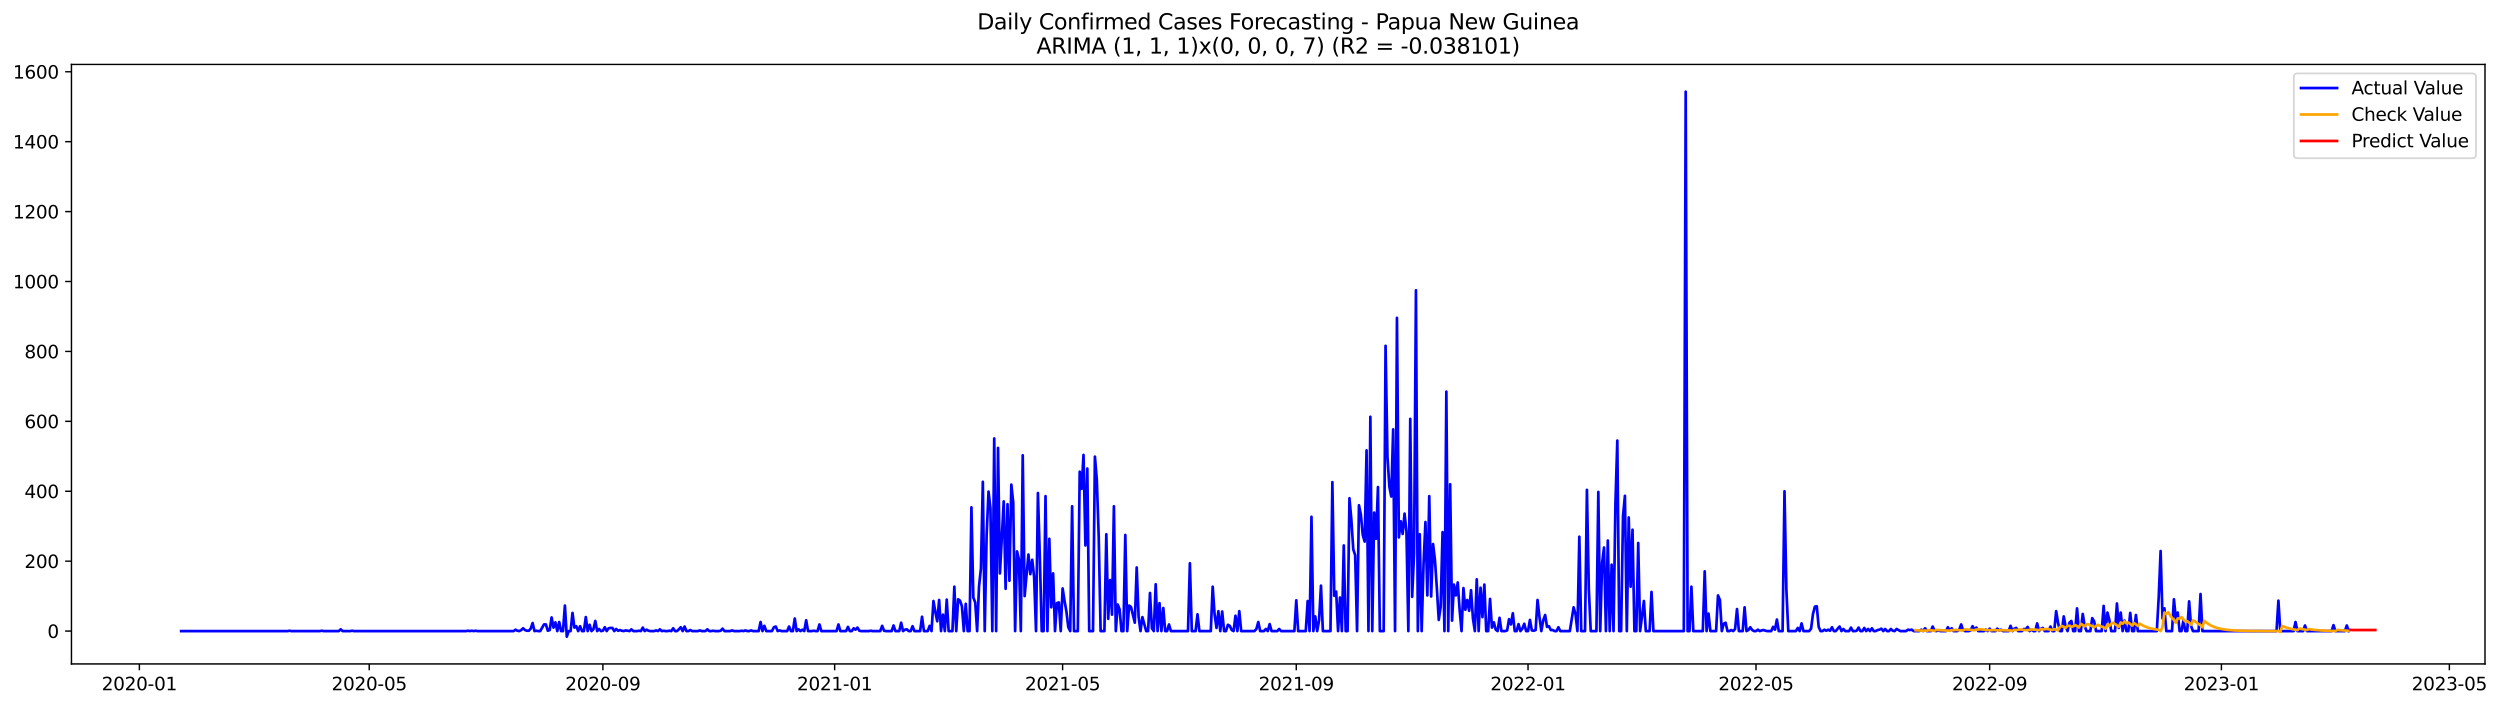 <?xml version="1.0" encoding="utf-8" standalone="no"?>
<!DOCTYPE svg PUBLIC "-//W3C//DTD SVG 1.1//EN"
  "http://www.w3.org/Graphics/SVG/1.1/DTD/svg11.dtd">
<svg xmlns:xlink="http://www.w3.org/1999/xlink" width="1387.178pt" height="392.274pt" viewBox="0 0 1387.178 392.274" xmlns="http://www.w3.org/2000/svg" version="1.1">
 <defs>
  <style type="text/css">*{stroke-linejoin: round; stroke-linecap: butt}</style>
 </defs>
 <g id="figure_1">
  <g id="patch_1">
   <path d="M 0 392.274 
L 1387.178 392.274 
L 1387.178 0 
L 0 0 
z
" style="fill: #ffffff"/>
  </g>
  <g id="axes_1">
   <g id="patch_2">
    <path d="M 39.65 368.396 
L 1378.85 368.396 
L 1378.85 35.755 
L 39.65 35.755 
z
" style="fill: #ffffff"/>
   </g>
   <g id="matplotlib.axis_1">
    <g id="xtick_1">
     <g id="line2d_1">
      <defs>
       <path id="me63177308d" d="M 0 0 
L 0 3.5 
" style="stroke: #000000; stroke-width: 0.8"/>
      </defs>
      <g>
       <use xlink:href="#me63177308d" x="77.333" y="368.396" style="stroke: #000000; stroke-width: 0.8"/>
      </g>
     </g>
     <g id="text_1">
      <!-- 2020-01 -->
      <g transform="translate(56.442 382.994)scale(0.1 -0.1)">
       <defs>
        <path id="DejaVuSans-32" d="M 1228 531 
L 3431 531 
L 3431 0 
L 469 0 
L 469 531 
Q 828 903 1448 1529 
Q 2069 2156 2228 2338 
Q 2531 2678 2651 2914 
Q 2772 3150 2772 3378 
Q 2772 3750 2511 3984 
Q 2250 4219 1831 4219 
Q 1534 4219 1204 4116 
Q 875 4013 500 3803 
L 500 4441 
Q 881 4594 1212 4672 
Q 1544 4750 1819 4750 
Q 2544 4750 2975 4387 
Q 3406 4025 3406 3419 
Q 3406 3131 3298 2873 
Q 3191 2616 2906 2266 
Q 2828 2175 2409 1742 
Q 1991 1309 1228 531 
z
" transform="scale(0.016)"/>
        <path id="DejaVuSans-30" d="M 2034 4250 
Q 1547 4250 1301 3770 
Q 1056 3291 1056 2328 
Q 1056 1369 1301 889 
Q 1547 409 2034 409 
Q 2525 409 2770 889 
Q 3016 1369 3016 2328 
Q 3016 3291 2770 3770 
Q 2525 4250 2034 4250 
z
M 2034 4750 
Q 2819 4750 3233 4129 
Q 3647 3509 3647 2328 
Q 3647 1150 3233 529 
Q 2819 -91 2034 -91 
Q 1250 -91 836 529 
Q 422 1150 422 2328 
Q 422 3509 836 4129 
Q 1250 4750 2034 4750 
z
" transform="scale(0.016)"/>
        <path id="DejaVuSans-2d" d="M 313 2009 
L 1997 2009 
L 1997 1497 
L 313 1497 
L 313 2009 
z
" transform="scale(0.016)"/>
        <path id="DejaVuSans-31" d="M 794 531 
L 1825 531 
L 1825 4091 
L 703 3866 
L 703 4441 
L 1819 4666 
L 2450 4666 
L 2450 531 
L 3481 531 
L 3481 0 
L 794 0 
L 794 531 
z
" transform="scale(0.016)"/>
       </defs>
       <use xlink:href="#DejaVuSans-32"/>
       <use xlink:href="#DejaVuSans-30" x="63.623"/>
       <use xlink:href="#DejaVuSans-32" x="127.246"/>
       <use xlink:href="#DejaVuSans-30" x="190.869"/>
       <use xlink:href="#DejaVuSans-2d" x="254.492"/>
       <use xlink:href="#DejaVuSans-30" x="290.576"/>
       <use xlink:href="#DejaVuSans-31" x="354.199"/>
      </g>
     </g>
    </g>
    <g id="xtick_2">
     <g id="line2d_2">
      <g>
       <use xlink:href="#me63177308d" x="204.876" y="368.396" style="stroke: #000000; stroke-width: 0.8"/>
      </g>
     </g>
     <g id="text_2">
      <!-- 2020-05 -->
      <g transform="translate(183.985 382.994)scale(0.1 -0.1)">
       <defs>
        <path id="DejaVuSans-35" d="M 691 4666 
L 3169 4666 
L 3169 4134 
L 1269 4134 
L 1269 2991 
Q 1406 3038 1543 3061 
Q 1681 3084 1819 3084 
Q 2600 3084 3056 2656 
Q 3513 2228 3513 1497 
Q 3513 744 3044 326 
Q 2575 -91 1722 -91 
Q 1428 -91 1123 -41 
Q 819 9 494 109 
L 494 744 
Q 775 591 1075 516 
Q 1375 441 1709 441 
Q 2250 441 2565 725 
Q 2881 1009 2881 1497 
Q 2881 1984 2565 2268 
Q 2250 2553 1709 2553 
Q 1456 2553 1204 2497 
Q 953 2441 691 2322 
L 691 4666 
z
" transform="scale(0.016)"/>
       </defs>
       <use xlink:href="#DejaVuSans-32"/>
       <use xlink:href="#DejaVuSans-30" x="63.623"/>
       <use xlink:href="#DejaVuSans-32" x="127.246"/>
       <use xlink:href="#DejaVuSans-30" x="190.869"/>
       <use xlink:href="#DejaVuSans-2d" x="254.492"/>
       <use xlink:href="#DejaVuSans-30" x="290.576"/>
       <use xlink:href="#DejaVuSans-35" x="354.199"/>
      </g>
     </g>
    </g>
    <g id="xtick_3">
     <g id="line2d_3">
      <g>
       <use xlink:href="#me63177308d" x="334.527" y="368.396" style="stroke: #000000; stroke-width: 0.8"/>
      </g>
     </g>
     <g id="text_3">
      <!-- 2020-09 -->
      <g transform="translate(313.636 382.994)scale(0.1 -0.1)">
       <defs>
        <path id="DejaVuSans-39" d="M 703 97 
L 703 672 
Q 941 559 1184 500 
Q 1428 441 1663 441 
Q 2288 441 2617 861 
Q 2947 1281 2994 2138 
Q 2813 1869 2534 1725 
Q 2256 1581 1919 1581 
Q 1219 1581 811 2004 
Q 403 2428 403 3163 
Q 403 3881 828 4315 
Q 1253 4750 1959 4750 
Q 2769 4750 3195 4129 
Q 3622 3509 3622 2328 
Q 3622 1225 3098 567 
Q 2575 -91 1691 -91 
Q 1453 -91 1209 -44 
Q 966 3 703 97 
z
M 1959 2075 
Q 2384 2075 2632 2365 
Q 2881 2656 2881 3163 
Q 2881 3666 2632 3958 
Q 2384 4250 1959 4250 
Q 1534 4250 1286 3958 
Q 1038 3666 1038 3163 
Q 1038 2656 1286 2365 
Q 1534 2075 1959 2075 
z
" transform="scale(0.016)"/>
       </defs>
       <use xlink:href="#DejaVuSans-32"/>
       <use xlink:href="#DejaVuSans-30" x="63.623"/>
       <use xlink:href="#DejaVuSans-32" x="127.246"/>
       <use xlink:href="#DejaVuSans-30" x="190.869"/>
       <use xlink:href="#DejaVuSans-2d" x="254.492"/>
       <use xlink:href="#DejaVuSans-30" x="290.576"/>
       <use xlink:href="#DejaVuSans-39" x="354.199"/>
      </g>
     </g>
    </g>
    <g id="xtick_4">
     <g id="line2d_4">
      <g>
       <use xlink:href="#me63177308d" x="463.124" y="368.396" style="stroke: #000000; stroke-width: 0.8"/>
      </g>
     </g>
     <g id="text_4">
      <!-- 2021-01 -->
      <g transform="translate(442.233 382.994)scale(0.1 -0.1)">
       <use xlink:href="#DejaVuSans-32"/>
       <use xlink:href="#DejaVuSans-30" x="63.623"/>
       <use xlink:href="#DejaVuSans-32" x="127.246"/>
       <use xlink:href="#DejaVuSans-31" x="190.869"/>
       <use xlink:href="#DejaVuSans-2d" x="254.492"/>
       <use xlink:href="#DejaVuSans-30" x="290.576"/>
       <use xlink:href="#DejaVuSans-31" x="354.199"/>
      </g>
     </g>
    </g>
    <g id="xtick_5">
     <g id="line2d_5">
      <g>
       <use xlink:href="#me63177308d" x="589.613" y="368.396" style="stroke: #000000; stroke-width: 0.8"/>
      </g>
     </g>
     <g id="text_5">
      <!-- 2021-05 -->
      <g transform="translate(568.721 382.994)scale(0.1 -0.1)">
       <use xlink:href="#DejaVuSans-32"/>
       <use xlink:href="#DejaVuSans-30" x="63.623"/>
       <use xlink:href="#DejaVuSans-32" x="127.246"/>
       <use xlink:href="#DejaVuSans-31" x="190.869"/>
       <use xlink:href="#DejaVuSans-2d" x="254.492"/>
       <use xlink:href="#DejaVuSans-30" x="290.576"/>
       <use xlink:href="#DejaVuSans-35" x="354.199"/>
      </g>
     </g>
    </g>
    <g id="xtick_6">
     <g id="line2d_6">
      <g>
       <use xlink:href="#me63177308d" x="719.264" y="368.396" style="stroke: #000000; stroke-width: 0.8"/>
      </g>
     </g>
     <g id="text_6">
      <!-- 2021-09 -->
      <g transform="translate(698.372 382.994)scale(0.1 -0.1)">
       <use xlink:href="#DejaVuSans-32"/>
       <use xlink:href="#DejaVuSans-30" x="63.623"/>
       <use xlink:href="#DejaVuSans-32" x="127.246"/>
       <use xlink:href="#DejaVuSans-31" x="190.869"/>
       <use xlink:href="#DejaVuSans-2d" x="254.492"/>
       <use xlink:href="#DejaVuSans-30" x="290.576"/>
       <use xlink:href="#DejaVuSans-39" x="354.199"/>
      </g>
     </g>
    </g>
    <g id="xtick_7">
     <g id="line2d_7">
      <g>
       <use xlink:href="#me63177308d" x="847.861" y="368.396" style="stroke: #000000; stroke-width: 0.8"/>
      </g>
     </g>
     <g id="text_7">
      <!-- 2022-01 -->
      <g transform="translate(826.969 382.994)scale(0.1 -0.1)">
       <use xlink:href="#DejaVuSans-32"/>
       <use xlink:href="#DejaVuSans-30" x="63.623"/>
       <use xlink:href="#DejaVuSans-32" x="127.246"/>
       <use xlink:href="#DejaVuSans-32" x="190.869"/>
       <use xlink:href="#DejaVuSans-2d" x="254.492"/>
       <use xlink:href="#DejaVuSans-30" x="290.576"/>
       <use xlink:href="#DejaVuSans-31" x="354.199"/>
      </g>
     </g>
    </g>
    <g id="xtick_8">
     <g id="line2d_8">
      <g>
       <use xlink:href="#me63177308d" x="974.349" y="368.396" style="stroke: #000000; stroke-width: 0.8"/>
      </g>
     </g>
     <g id="text_8">
      <!-- 2022-05 -->
      <g transform="translate(953.458 382.994)scale(0.1 -0.1)">
       <use xlink:href="#DejaVuSans-32"/>
       <use xlink:href="#DejaVuSans-30" x="63.623"/>
       <use xlink:href="#DejaVuSans-32" x="127.246"/>
       <use xlink:href="#DejaVuSans-32" x="190.869"/>
       <use xlink:href="#DejaVuSans-2d" x="254.492"/>
       <use xlink:href="#DejaVuSans-30" x="290.576"/>
       <use xlink:href="#DejaVuSans-35" x="354.199"/>
      </g>
     </g>
    </g>
    <g id="xtick_9">
     <g id="line2d_9">
      <g>
       <use xlink:href="#me63177308d" x="1104" y="368.396" style="stroke: #000000; stroke-width: 0.8"/>
      </g>
     </g>
     <g id="text_9">
      <!-- 2022-09 -->
      <g transform="translate(1083.109 382.994)scale(0.1 -0.1)">
       <use xlink:href="#DejaVuSans-32"/>
       <use xlink:href="#DejaVuSans-30" x="63.623"/>
       <use xlink:href="#DejaVuSans-32" x="127.246"/>
       <use xlink:href="#DejaVuSans-32" x="190.869"/>
       <use xlink:href="#DejaVuSans-2d" x="254.492"/>
       <use xlink:href="#DejaVuSans-30" x="290.576"/>
       <use xlink:href="#DejaVuSans-39" x="354.199"/>
      </g>
     </g>
    </g>
    <g id="xtick_10">
     <g id="line2d_10">
      <g>
       <use xlink:href="#me63177308d" x="1232.597" y="368.396" style="stroke: #000000; stroke-width: 0.8"/>
      </g>
     </g>
     <g id="text_10">
      <!-- 2023-01 -->
      <g transform="translate(1211.706 382.994)scale(0.1 -0.1)">
       <defs>
        <path id="DejaVuSans-33" d="M 2597 2516 
Q 3050 2419 3304 2112 
Q 3559 1806 3559 1356 
Q 3559 666 3084 287 
Q 2609 -91 1734 -91 
Q 1441 -91 1130 -33 
Q 819 25 488 141 
L 488 750 
Q 750 597 1062 519 
Q 1375 441 1716 441 
Q 2309 441 2620 675 
Q 2931 909 2931 1356 
Q 2931 1769 2642 2001 
Q 2353 2234 1838 2234 
L 1294 2234 
L 1294 2753 
L 1863 2753 
Q 2328 2753 2575 2939 
Q 2822 3125 2822 3475 
Q 2822 3834 2567 4026 
Q 2313 4219 1838 4219 
Q 1578 4219 1281 4162 
Q 984 4106 628 3988 
L 628 4550 
Q 988 4650 1302 4700 
Q 1616 4750 1894 4750 
Q 2613 4750 3031 4423 
Q 3450 4097 3450 3541 
Q 3450 3153 3228 2886 
Q 3006 2619 2597 2516 
z
" transform="scale(0.016)"/>
       </defs>
       <use xlink:href="#DejaVuSans-32"/>
       <use xlink:href="#DejaVuSans-30" x="63.623"/>
       <use xlink:href="#DejaVuSans-32" x="127.246"/>
       <use xlink:href="#DejaVuSans-33" x="190.869"/>
       <use xlink:href="#DejaVuSans-2d" x="254.492"/>
       <use xlink:href="#DejaVuSans-30" x="290.576"/>
       <use xlink:href="#DejaVuSans-31" x="354.199"/>
      </g>
     </g>
    </g>
    <g id="xtick_11">
     <g id="line2d_11">
      <g>
       <use xlink:href="#me63177308d" x="1359.086" y="368.396" style="stroke: #000000; stroke-width: 0.8"/>
      </g>
     </g>
     <g id="text_11">
      <!-- 2023-05 -->
      <g transform="translate(1338.195 382.994)scale(0.1 -0.1)">
       <use xlink:href="#DejaVuSans-32"/>
       <use xlink:href="#DejaVuSans-30" x="63.623"/>
       <use xlink:href="#DejaVuSans-32" x="127.246"/>
       <use xlink:href="#DejaVuSans-33" x="190.869"/>
       <use xlink:href="#DejaVuSans-2d" x="254.492"/>
       <use xlink:href="#DejaVuSans-30" x="290.576"/>
       <use xlink:href="#DejaVuSans-35" x="354.199"/>
      </g>
     </g>
    </g>
   </g>
   <g id="matplotlib.axis_2">
    <g id="ytick_1">
     <g id="line2d_12">
      <defs>
       <path id="md308ef1dfd" d="M 0 0 
L -3.5 0 
" style="stroke: #000000; stroke-width: 0.8"/>
      </defs>
      <g>
       <use xlink:href="#md308ef1dfd" x="39.65" y="350.172" style="stroke: #000000; stroke-width: 0.8"/>
      </g>
     </g>
     <g id="text_12">
      <!-- 0 -->
      <g transform="translate(26.288 353.971)scale(0.1 -0.1)">
       <use xlink:href="#DejaVuSans-30"/>
      </g>
     </g>
    </g>
    <g id="ytick_2">
     <g id="line2d_13">
      <g>
       <use xlink:href="#md308ef1dfd" x="39.65" y="311.378" style="stroke: #000000; stroke-width: 0.8"/>
      </g>
     </g>
     <g id="text_13">
      <!-- 200 -->
      <g transform="translate(13.562 315.177)scale(0.1 -0.1)">
       <use xlink:href="#DejaVuSans-32"/>
       <use xlink:href="#DejaVuSans-30" x="63.623"/>
       <use xlink:href="#DejaVuSans-30" x="127.246"/>
      </g>
     </g>
    </g>
    <g id="ytick_3">
     <g id="line2d_14">
      <g>
       <use xlink:href="#md308ef1dfd" x="39.65" y="272.584" style="stroke: #000000; stroke-width: 0.8"/>
      </g>
     </g>
     <g id="text_14">
      <!-- 400 -->
      <g transform="translate(13.562 276.383)scale(0.1 -0.1)">
       <defs>
        <path id="DejaVuSans-34" d="M 2419 4116 
L 825 1625 
L 2419 1625 
L 2419 4116 
z
M 2253 4666 
L 3047 4666 
L 3047 1625 
L 3713 1625 
L 3713 1100 
L 3047 1100 
L 3047 0 
L 2419 0 
L 2419 1100 
L 313 1100 
L 313 1709 
L 2253 4666 
z
" transform="scale(0.016)"/>
       </defs>
       <use xlink:href="#DejaVuSans-34"/>
       <use xlink:href="#DejaVuSans-30" x="63.623"/>
       <use xlink:href="#DejaVuSans-30" x="127.246"/>
      </g>
     </g>
    </g>
    <g id="ytick_4">
     <g id="line2d_15">
      <g>
       <use xlink:href="#md308ef1dfd" x="39.65" y="233.79" style="stroke: #000000; stroke-width: 0.8"/>
      </g>
     </g>
     <g id="text_15">
      <!-- 600 -->
      <g transform="translate(13.562 237.589)scale(0.1 -0.1)">
       <defs>
        <path id="DejaVuSans-36" d="M 2113 2584 
Q 1688 2584 1439 2293 
Q 1191 2003 1191 1497 
Q 1191 994 1439 701 
Q 1688 409 2113 409 
Q 2538 409 2786 701 
Q 3034 994 3034 1497 
Q 3034 2003 2786 2293 
Q 2538 2584 2113 2584 
z
M 3366 4563 
L 3366 3988 
Q 3128 4100 2886 4159 
Q 2644 4219 2406 4219 
Q 1781 4219 1451 3797 
Q 1122 3375 1075 2522 
Q 1259 2794 1537 2939 
Q 1816 3084 2150 3084 
Q 2853 3084 3261 2657 
Q 3669 2231 3669 1497 
Q 3669 778 3244 343 
Q 2819 -91 2113 -91 
Q 1303 -91 875 529 
Q 447 1150 447 2328 
Q 447 3434 972 4092 
Q 1497 4750 2381 4750 
Q 2619 4750 2861 4703 
Q 3103 4656 3366 4563 
z
" transform="scale(0.016)"/>
       </defs>
       <use xlink:href="#DejaVuSans-36"/>
       <use xlink:href="#DejaVuSans-30" x="63.623"/>
       <use xlink:href="#DejaVuSans-30" x="127.246"/>
      </g>
     </g>
    </g>
    <g id="ytick_5">
     <g id="line2d_16">
      <g>
       <use xlink:href="#md308ef1dfd" x="39.65" y="194.996" style="stroke: #000000; stroke-width: 0.8"/>
      </g>
     </g>
     <g id="text_16">
      <!-- 800 -->
      <g transform="translate(13.562 198.795)scale(0.1 -0.1)">
       <defs>
        <path id="DejaVuSans-38" d="M 2034 2216 
Q 1584 2216 1326 1975 
Q 1069 1734 1069 1313 
Q 1069 891 1326 650 
Q 1584 409 2034 409 
Q 2484 409 2743 651 
Q 3003 894 3003 1313 
Q 3003 1734 2745 1975 
Q 2488 2216 2034 2216 
z
M 1403 2484 
Q 997 2584 770 2862 
Q 544 3141 544 3541 
Q 544 4100 942 4425 
Q 1341 4750 2034 4750 
Q 2731 4750 3128 4425 
Q 3525 4100 3525 3541 
Q 3525 3141 3298 2862 
Q 3072 2584 2669 2484 
Q 3125 2378 3379 2068 
Q 3634 1759 3634 1313 
Q 3634 634 3220 271 
Q 2806 -91 2034 -91 
Q 1263 -91 848 271 
Q 434 634 434 1313 
Q 434 1759 690 2068 
Q 947 2378 1403 2484 
z
M 1172 3481 
Q 1172 3119 1398 2916 
Q 1625 2713 2034 2713 
Q 2441 2713 2670 2916 
Q 2900 3119 2900 3481 
Q 2900 3844 2670 4047 
Q 2441 4250 2034 4250 
Q 1625 4250 1398 4047 
Q 1172 3844 1172 3481 
z
" transform="scale(0.016)"/>
       </defs>
       <use xlink:href="#DejaVuSans-38"/>
       <use xlink:href="#DejaVuSans-30" x="63.623"/>
       <use xlink:href="#DejaVuSans-30" x="127.246"/>
      </g>
     </g>
    </g>
    <g id="ytick_6">
     <g id="line2d_17">
      <g>
       <use xlink:href="#md308ef1dfd" x="39.65" y="156.201" style="stroke: #000000; stroke-width: 0.8"/>
      </g>
     </g>
     <g id="text_17">
      <!-- 1000 -->
      <g transform="translate(7.2 160.001)scale(0.1 -0.1)">
       <use xlink:href="#DejaVuSans-31"/>
       <use xlink:href="#DejaVuSans-30" x="63.623"/>
       <use xlink:href="#DejaVuSans-30" x="127.246"/>
       <use xlink:href="#DejaVuSans-30" x="190.869"/>
      </g>
     </g>
    </g>
    <g id="ytick_7">
     <g id="line2d_18">
      <g>
       <use xlink:href="#md308ef1dfd" x="39.65" y="117.407" style="stroke: #000000; stroke-width: 0.8"/>
      </g>
     </g>
     <g id="text_18">
      <!-- 1200 -->
      <g transform="translate(7.2 121.207)scale(0.1 -0.1)">
       <use xlink:href="#DejaVuSans-31"/>
       <use xlink:href="#DejaVuSans-32" x="63.623"/>
       <use xlink:href="#DejaVuSans-30" x="127.246"/>
       <use xlink:href="#DejaVuSans-30" x="190.869"/>
      </g>
     </g>
    </g>
    <g id="ytick_8">
     <g id="line2d_19">
      <g>
       <use xlink:href="#md308ef1dfd" x="39.65" y="78.613" style="stroke: #000000; stroke-width: 0.8"/>
      </g>
     </g>
     <g id="text_19">
      <!-- 1400 -->
      <g transform="translate(7.2 82.412)scale(0.1 -0.1)">
       <use xlink:href="#DejaVuSans-31"/>
       <use xlink:href="#DejaVuSans-34" x="63.623"/>
       <use xlink:href="#DejaVuSans-30" x="127.246"/>
       <use xlink:href="#DejaVuSans-30" x="190.869"/>
      </g>
     </g>
    </g>
    <g id="ytick_9">
     <g id="line2d_20">
      <g>
       <use xlink:href="#md308ef1dfd" x="39.65" y="39.819" style="stroke: #000000; stroke-width: 0.8"/>
      </g>
     </g>
     <g id="text_20">
      <!-- 1600 -->
      <g transform="translate(7.2 43.618)scale(0.1 -0.1)">
       <use xlink:href="#DejaVuSans-31"/>
       <use xlink:href="#DejaVuSans-36" x="63.623"/>
       <use xlink:href="#DejaVuSans-30" x="127.246"/>
       <use xlink:href="#DejaVuSans-30" x="190.869"/>
      </g>
     </g>
    </g>
   </g>
   <g id="line2d_21">
    <path d="M 100.523 350.172 
L 159.551 350.172 
L 160.605 349.978 
L 161.659 350.172 
L 177.47 350.172 
L 178.524 349.978 
L 179.578 350.172 
L 188.011 350.172 
L 189.065 349.202 
L 190.119 350.172 
L 194.335 350.172 
L 195.389 349.978 
L 196.443 350.172 
L 258.634 350.172 
L 259.688 349.978 
L 260.742 350.172 
L 261.796 349.978 
L 262.85 350.172 
L 263.904 349.978 
L 264.958 350.172 
L 284.986 350.172 
L 286.04 349.396 
L 287.094 349.978 
L 288.148 350.172 
L 289.202 349.59 
L 290.256 348.62 
L 291.31 349.59 
L 292.364 349.978 
L 293.418 349.978 
L 294.472 348.814 
L 295.526 345.711 
L 296.58 350.172 
L 297.634 349.978 
L 298.688 350.172 
L 299.743 350.172 
L 301.851 346.487 
L 302.905 346.487 
L 303.959 349.978 
L 305.013 349.59 
L 306.067 342.607 
L 307.121 348.232 
L 308.175 345.323 
L 309.229 350.172 
L 310.283 345.129 
L 311.337 350.172 
L 312.391 350.172 
L 313.446 336.012 
L 314.5 353.276 
L 315.554 350.172 
L 316.608 350.172 
L 317.662 340.086 
L 318.716 348.232 
L 319.77 347.456 
L 320.824 350.172 
L 321.878 347.456 
L 322.932 350.172 
L 323.986 350.172 
L 325.04 342.413 
L 326.094 350.172 
L 327.148 346.681 
L 328.203 350.172 
L 329.257 349.202 
L 330.311 344.547 
L 331.365 350.172 
L 332.419 349.008 
L 333.473 350.172 
L 334.527 349.978 
L 335.581 348.038 
L 336.635 350.172 
L 337.689 348.62 
L 338.743 348.426 
L 339.797 348.426 
L 340.851 350.172 
L 341.905 349.008 
L 342.96 349.978 
L 344.014 349.59 
L 345.068 349.978 
L 346.122 350.172 
L 347.176 349.784 
L 349.284 350.172 
L 350.338 349.202 
L 351.392 350.172 
L 353.5 350.172 
L 354.554 349.978 
L 355.608 350.172 
L 356.663 348.232 
L 357.717 350.172 
L 358.771 349.396 
L 359.825 349.978 
L 360.879 350.172 
L 362.987 350.172 
L 364.041 349.784 
L 365.095 350.172 
L 366.149 349.202 
L 367.203 350.172 
L 368.257 349.978 
L 369.311 350.172 
L 370.365 350.172 
L 371.42 349.978 
L 372.474 350.172 
L 373.528 348.62 
L 374.582 350.172 
L 375.636 350.172 
L 376.69 349.202 
L 377.744 348.038 
L 378.798 350.172 
L 379.852 347.65 
L 380.906 350.172 
L 381.96 350.172 
L 383.014 349.59 
L 384.068 350.172 
L 387.231 350.172 
L 388.285 349.784 
L 389.339 350.172 
L 391.447 350.172 
L 392.501 349.202 
L 393.555 350.172 
L 394.609 350.172 
L 395.663 349.978 
L 396.717 350.172 
L 398.825 350.172 
L 399.88 349.978 
L 400.934 348.814 
L 401.988 350.172 
L 405.15 350.172 
L 406.204 349.784 
L 407.258 350.172 
L 410.42 350.172 
L 411.474 349.978 
L 412.528 350.172 
L 413.582 349.784 
L 414.637 350.172 
L 415.691 350.172 
L 416.745 349.784 
L 417.799 350.172 
L 420.961 350.172 
L 422.015 345.129 
L 423.069 350.172 
L 424.123 347.262 
L 425.177 350.172 
L 428.339 350.172 
L 429.394 348.038 
L 430.448 347.65 
L 431.502 350.172 
L 432.556 349.784 
L 433.61 350.172 
L 436.772 350.172 
L 437.826 347.65 
L 438.88 350.172 
L 439.934 350.172 
L 440.988 343.189 
L 442.042 350.172 
L 443.097 349.202 
L 444.151 350.172 
L 445.205 349.396 
L 446.259 350.172 
L 447.313 344.159 
L 448.367 350.172 
L 450.475 350.172 
L 451.529 349.978 
L 452.583 350.172 
L 453.637 350.172 
L 454.691 346.487 
L 455.745 350.172 
L 464.178 350.172 
L 465.232 346.487 
L 466.286 350.172 
L 469.448 350.172 
L 470.502 347.844 
L 471.556 350.172 
L 472.611 350.172 
L 473.665 348.62 
L 474.719 349.396 
L 475.773 348.232 
L 476.827 349.978 
L 477.881 350.172 
L 482.097 350.172 
L 483.151 349.978 
L 484.205 350.172 
L 488.422 350.172 
L 489.476 347.262 
L 490.53 349.978 
L 491.584 350.172 
L 494.746 350.172 
L 495.8 347.068 
L 496.854 350.172 
L 498.962 350.172 
L 500.016 345.517 
L 501.071 350.172 
L 502.125 349.396 
L 503.179 349.202 
L 504.233 350.172 
L 505.287 350.172 
L 506.341 347.456 
L 507.395 350.172 
L 510.557 350.172 
L 511.611 342.219 
L 512.665 350.172 
L 514.773 350.172 
L 515.828 347.262 
L 516.882 350.172 
L 517.936 333.491 
L 518.99 339.504 
L 520.044 344.741 
L 521.098 332.909 
L 522.152 350.172 
L 523.206 341.055 
L 524.26 350.172 
L 525.314 332.715 
L 526.368 350.172 
L 528.476 350.172 
L 529.531 325.538 
L 530.585 350.172 
L 531.639 332.521 
L 532.693 333.297 
L 533.747 336.4 
L 534.801 350.172 
L 535.855 335.042 
L 536.909 350.172 
L 537.963 350.172 
L 539.017 281.506 
L 540.071 331.551 
L 541.125 334.266 
L 542.179 350.172 
L 543.233 325.344 
L 544.288 315.451 
L 545.342 267.347 
L 546.396 350.172 
L 547.45 297.024 
L 548.504 272.778 
L 549.558 282.088 
L 550.612 350.172 
L 551.666 243.294 
L 552.72 350.172 
L 553.774 248.531 
L 554.828 318.167 
L 556.936 278.209 
L 557.99 326.702 
L 559.045 279.761 
L 560.099 322.24 
L 561.153 268.898 
L 562.207 278.791 
L 563.261 350.172 
L 564.315 305.947 
L 565.369 310.408 
L 566.423 350.172 
L 567.477 252.605 
L 568.531 330.775 
L 570.639 307.692 
L 571.693 318.555 
L 572.748 310.602 
L 573.802 320.107 
L 574.856 350.172 
L 575.91 273.554 
L 576.964 308.662 
L 578.018 350.172 
L 579.072 350.172 
L 580.126 275.299 
L 581.18 350.172 
L 582.234 298.964 
L 583.288 336.982 
L 584.342 318.167 
L 585.396 350.172 
L 586.45 334.654 
L 587.505 334.266 
L 588.559 350.172 
L 589.613 326.508 
L 590.667 333.297 
L 591.721 339.31 
L 592.775 348.038 
L 593.829 350.172 
L 594.883 280.925 
L 595.937 350.172 
L 598.045 350.172 
L 599.099 261.721 
L 600.153 271.226 
L 601.207 252.411 
L 602.262 302.649 
L 603.316 259.976 
L 604.37 350.172 
L 606.478 350.172 
L 607.532 253.381 
L 608.586 266.183 
L 609.64 297.606 
L 610.694 350.172 
L 612.802 350.172 
L 613.856 296.442 
L 614.91 343.383 
L 615.965 321.852 
L 617.019 341.055 
L 618.073 280.925 
L 619.127 350.172 
L 620.181 335.43 
L 621.235 338.146 
L 622.289 350.172 
L 623.343 350.172 
L 624.397 296.83 
L 625.451 350.172 
L 626.505 336.012 
L 627.559 336.788 
L 629.667 345.517 
L 630.722 314.869 
L 631.776 342.219 
L 632.83 350.172 
L 633.884 342.413 
L 635.992 350.172 
L 637.046 350.172 
L 638.1 329.029 
L 639.154 348.62 
L 640.208 350.172 
L 641.262 324.18 
L 642.316 350.172 
L 643.37 334.654 
L 644.424 350.172 
L 645.479 337.37 
L 646.533 350.172 
L 647.587 350.172 
L 648.641 346.487 
L 649.695 350.172 
L 659.182 350.172 
L 660.236 312.542 
L 661.29 350.172 
L 663.398 350.172 
L 664.452 340.861 
L 665.506 350.172 
L 671.83 350.172 
L 672.884 325.538 
L 673.939 340.861 
L 674.993 348.426 
L 676.047 339.116 
L 677.101 350.172 
L 678.155 339.31 
L 679.209 350.172 
L 680.263 350.172 
L 681.317 346.681 
L 682.371 347.262 
L 683.425 349.59 
L 684.479 350.172 
L 685.533 341.637 
L 686.587 350.172 
L 687.641 339.116 
L 688.696 350.172 
L 696.074 350.172 
L 697.128 349.008 
L 698.182 345.129 
L 699.236 350.172 
L 701.344 350.172 
L 702.399 349.008 
L 703.453 350.172 
L 704.507 346.293 
L 705.561 350.172 
L 708.723 350.172 
L 709.777 349.008 
L 710.831 350.172 
L 718.21 350.172 
L 719.264 333.103 
L 720.318 350.172 
L 724.534 350.172 
L 725.588 333.491 
L 726.642 350.172 
L 727.696 286.744 
L 728.75 350.172 
L 729.804 342.025 
L 730.859 350.172 
L 731.913 344.159 
L 732.967 324.956 
L 734.021 350.172 
L 738.237 350.172 
L 739.291 267.541 
L 740.345 330.581 
L 741.399 328.253 
L 742.453 350.172 
L 743.507 331.551 
L 744.561 350.172 
L 745.616 302.649 
L 746.67 350.172 
L 747.724 350.172 
L 748.778 276.463 
L 749.832 288.489 
L 750.886 304.783 
L 751.94 308.08 
L 752.994 350.172 
L 754.048 280.343 
L 755.102 285.58 
L 756.156 296.83 
L 757.21 300.516 
L 758.264 249.889 
L 759.318 350.172 
L 760.373 231.268 
L 761.427 350.172 
L 762.481 284.416 
L 763.535 298.964 
L 764.589 270.256 
L 765.643 350.172 
L 767.751 350.172 
L 768.805 191.892 
L 769.859 253.381 
L 770.913 270.062 
L 771.967 275.493 
L 773.021 238.251 
L 774.076 350.172 
L 775.13 176.374 
L 776.184 298.188 
L 777.238 289.265 
L 778.292 296.248 
L 779.346 284.998 
L 780.4 294.89 
L 781.454 350.172 
L 782.508 232.432 
L 783.562 331.163 
L 784.616 307.111 
L 785.67 161.051 
L 786.724 350.172 
L 787.778 296.442 
L 788.833 350.172 
L 789.887 312.93 
L 790.941 289.653 
L 791.995 330.387 
L 793.049 275.299 
L 794.103 330.969 
L 795.157 301.873 
L 796.211 310.796 
L 797.265 326.314 
L 798.319 343.965 
L 799.373 336.788 
L 800.427 295.278 
L 801.481 350.172 
L 802.535 217.302 
L 803.59 350.172 
L 804.644 268.704 
L 805.698 344.353 
L 806.752 324.374 
L 807.806 330.387 
L 808.86 323.21 
L 809.914 338.534 
L 810.968 350.172 
L 812.022 326.314 
L 813.076 338.34 
L 814.13 332.909 
L 815.184 338.922 
L 816.238 327.477 
L 817.293 343.189 
L 818.347 350.172 
L 819.401 321.464 
L 820.455 350.172 
L 821.509 326.12 
L 822.563 342.413 
L 823.617 324.374 
L 824.671 350.172 
L 825.725 350.172 
L 826.779 332.327 
L 827.833 348.232 
L 828.887 345.323 
L 829.941 349.396 
L 830.995 350.172 
L 832.05 342.801 
L 833.104 350.172 
L 835.212 350.172 
L 836.266 349.784 
L 837.32 343.577 
L 838.374 346.487 
L 839.428 340.279 
L 840.482 350.172 
L 841.536 350.172 
L 842.59 346.293 
L 843.644 350.172 
L 844.698 348.814 
L 845.752 346.099 
L 846.807 350.172 
L 847.861 350.172 
L 848.915 343.965 
L 849.969 349.784 
L 851.023 349.978 
L 852.077 349.59 
L 853.131 332.909 
L 854.185 342.219 
L 855.239 350.172 
L 856.293 344.159 
L 857.347 341.249 
L 858.401 347.844 
L 859.455 347.456 
L 860.51 349.59 
L 861.564 349.59 
L 862.618 350.172 
L 863.672 350.172 
L 864.726 348.038 
L 865.78 350.172 
L 871.05 350.172 
L 873.158 336.982 
L 874.212 340.861 
L 875.267 350.172 
L 876.321 297.8 
L 877.375 350.172 
L 879.483 350.172 
L 880.537 271.808 
L 881.591 326.896 
L 882.645 350.172 
L 885.807 350.172 
L 886.861 272.972 
L 887.915 350.172 
L 888.969 312.348 
L 890.024 303.813 
L 891.078 350.172 
L 892.132 299.934 
L 893.186 350.172 
L 894.24 313.318 
L 895.294 350.172 
L 896.348 279.567 
L 897.402 244.458 
L 898.456 350.172 
L 899.51 350.172 
L 900.564 286.356 
L 901.618 275.105 
L 902.672 350.172 
L 903.727 287.132 
L 904.781 325.538 
L 905.835 293.921 
L 906.889 350.172 
L 907.943 350.172 
L 908.997 301.291 
L 910.051 350.172 
L 912.159 333.491 
L 913.213 350.172 
L 915.321 350.172 
L 916.375 328.447 
L 917.429 350.172 
L 934.295 350.172 
L 935.349 50.876 
L 936.403 350.172 
L 937.457 350.172 
L 938.511 325.538 
L 939.565 350.172 
L 944.835 350.172 
L 945.889 317.003 
L 946.944 350.172 
L 947.998 340.473 
L 949.052 350.172 
L 952.214 350.172 
L 953.268 330.387 
L 954.322 332.909 
L 955.376 350.172 
L 956.43 346.099 
L 957.484 345.517 
L 958.538 350.172 
L 959.592 350.172 
L 960.646 349.59 
L 961.701 350.172 
L 962.755 349.008 
L 963.809 337.952 
L 964.863 350.172 
L 966.971 350.172 
L 968.025 336.982 
L 969.079 350.172 
L 970.133 349.59 
L 971.187 348.038 
L 972.241 349.59 
L 973.295 350.172 
L 974.349 350.172 
L 975.403 349.396 
L 976.458 350.172 
L 977.512 349.784 
L 978.566 349.59 
L 979.62 349.978 
L 980.674 350.172 
L 982.782 350.172 
L 983.836 347.844 
L 984.89 349.396 
L 985.944 343.771 
L 986.998 350.172 
L 989.106 350.172 
L 990.161 272.584 
L 991.215 327.283 
L 992.269 350.172 
L 996.485 350.172 
L 997.539 348.426 
L 998.593 350.172 
L 999.647 345.905 
L 1000.701 350.172 
L 1003.863 350.172 
L 1004.918 348.814 
L 1005.972 340.667 
L 1007.026 336.594 
L 1008.08 336.4 
L 1009.134 347.844 
L 1010.188 350.172 
L 1011.242 350.172 
L 1012.296 349.396 
L 1013.35 349.978 
L 1014.404 349.396 
L 1015.458 349.978 
L 1016.512 348.038 
L 1017.566 350.172 
L 1018.62 350.172 
L 1019.675 348.814 
L 1020.729 347.65 
L 1021.783 350.172 
L 1022.837 349.008 
L 1023.891 350.172 
L 1025.999 350.172 
L 1027.053 348.232 
L 1028.107 350.172 
L 1029.161 350.172 
L 1030.215 349.978 
L 1031.269 348.232 
L 1032.323 350.172 
L 1033.378 350.172 
L 1034.432 348.426 
L 1035.486 350.172 
L 1036.54 349.008 
L 1037.594 350.172 
L 1038.648 348.62 
L 1039.702 350.172 
L 1040.756 350.172 
L 1041.81 349.59 
L 1042.864 349.396 
L 1043.918 348.814 
L 1044.972 350.172 
L 1046.026 349.008 
L 1047.08 350.172 
L 1048.135 350.172 
L 1049.189 349.008 
L 1050.243 349.978 
L 1051.297 350.172 
L 1052.351 349.008 
L 1054.459 350.172 
L 1057.621 350.172 
L 1058.675 349.396 
L 1059.729 349.59 
L 1060.783 349.396 
L 1061.837 350.172 
L 1065 350.172 
L 1066.054 349.396 
L 1067.108 350.172 
L 1068.162 348.62 
L 1069.216 350.172 
L 1071.324 350.172 
L 1072.378 347.65 
L 1073.432 349.978 
L 1074.486 350.172 
L 1075.54 349.784 
L 1076.595 350.172 
L 1079.757 350.172 
L 1080.811 348.038 
L 1081.865 349.978 
L 1082.919 348.62 
L 1083.973 350.172 
L 1086.081 350.172 
L 1087.135 349.396 
L 1088.189 346.487 
L 1089.243 349.59 
L 1090.297 350.172 
L 1092.406 350.172 
L 1093.46 349.784 
L 1094.514 347.456 
L 1095.568 349.396 
L 1096.622 348.232 
L 1097.676 350.172 
L 1100.838 350.172 
L 1101.892 349.396 
L 1102.946 350.172 
L 1104 348.814 
L 1105.054 350.172 
L 1107.163 350.172 
L 1108.217 348.814 
L 1109.271 349.784 
L 1110.325 349.396 
L 1111.379 350.172 
L 1114.541 350.172 
L 1115.595 347.262 
L 1116.649 350.172 
L 1117.703 348.814 
L 1118.757 348.426 
L 1119.812 350.172 
L 1121.92 350.172 
L 1122.974 349.008 
L 1124.028 349.202 
L 1125.082 347.844 
L 1126.136 350.172 
L 1127.19 349.202 
L 1128.244 350.172 
L 1129.298 350.172 
L 1130.352 345.905 
L 1131.406 350.172 
L 1132.46 348.814 
L 1133.514 348.426 
L 1134.569 350.172 
L 1136.677 350.172 
L 1137.731 347.65 
L 1138.785 350.172 
L 1139.839 350.172 
L 1140.893 339.116 
L 1141.947 345.517 
L 1143.001 350.172 
L 1144.055 350.172 
L 1145.109 342.025 
L 1146.163 347.65 
L 1147.217 350.172 
L 1148.271 345.517 
L 1149.326 344.547 
L 1150.38 350.172 
L 1151.434 350.172 
L 1152.488 337.564 
L 1153.542 350.172 
L 1154.596 350.172 
L 1155.65 340.667 
L 1156.704 347.262 
L 1157.758 350.172 
L 1159.866 350.172 
L 1160.92 342.995 
L 1161.974 344.741 
L 1163.029 350.172 
L 1166.191 350.172 
L 1167.245 336.206 
L 1168.299 350.172 
L 1169.353 339.892 
L 1170.407 343.965 
L 1171.461 350.172 
L 1173.569 350.172 
L 1174.623 334.848 
L 1175.677 348.426 
L 1176.731 339.892 
L 1177.786 350.172 
L 1178.84 344.353 
L 1179.894 350.172 
L 1180.948 350.172 
L 1182.002 340.086 
L 1183.056 350.172 
L 1184.11 350.172 
L 1185.164 341.249 
L 1186.218 350.172 
L 1196.759 350.172 
L 1197.813 331.163 
L 1198.867 305.753 
L 1199.921 343.189 
L 1200.975 337.564 
L 1202.029 350.172 
L 1205.191 350.172 
L 1206.246 332.521 
L 1207.3 343.189 
L 1208.354 339.892 
L 1209.408 350.172 
L 1210.462 350.172 
L 1211.516 344.353 
L 1212.57 350.172 
L 1213.624 350.172 
L 1214.678 333.684 
L 1215.732 347.262 
L 1216.786 350.172 
L 1219.948 350.172 
L 1221.003 329.611 
L 1222.057 350.172 
L 1263.165 350.172 
L 1264.22 333.297 
L 1265.274 350.172 
L 1272.652 350.172 
L 1273.706 345.129 
L 1274.76 350.172 
L 1277.922 350.172 
L 1278.977 347.068 
L 1280.031 350.172 
L 1293.734 350.172 
L 1294.788 346.874 
L 1295.842 350.172 
L 1301.112 350.172 
L 1302.166 347.068 
L 1303.22 350.172 
L 1303.22 350.172 
" clip-path="url(#p843d7ecbe7)" style="fill: none; stroke: #0000ff; stroke-width: 1.5; stroke-linecap: square"/>
   </g>
   <g id="line2d_22">
    <path d="M 1062.892 349.702 
L 1067.108 349.964 
L 1068.162 349.849 
L 1069.216 349.947 
L 1070.27 349.686 
L 1073.432 349.961 
L 1074.486 349.516 
L 1081.865 350.001 
L 1082.919 349.625 
L 1083.973 349.722 
L 1085.027 349.497 
L 1088.189 349.799 
L 1089.243 349.819 
L 1090.297 349.186 
L 1092.406 349.387 
L 1095.568 349.726 
L 1096.622 349.3 
L 1097.676 349.35 
L 1098.73 349.111 
L 1101.892 349.549 
L 1102.946 349.673 
L 1104 349.605 
L 1105.054 349.737 
L 1106.109 349.547 
L 1109.271 349.845 
L 1110.325 349.649 
L 1115.595 349.844 
L 1116.649 349.983 
L 1117.703 349.455 
L 1118.757 349.611 
L 1120.866 349.268 
L 1124.028 349.676 
L 1126.136 349.543 
L 1127.19 349.198 
L 1128.244 349.385 
L 1129.298 349.327 
L 1131.406 349.705 
L 1132.46 348.961 
L 1133.514 349.198 
L 1134.569 349.147 
L 1135.623 348.979 
L 1138.785 349.545 
L 1139.839 349.163 
L 1140.893 349.327 
L 1141.947 349.791 
L 1143.001 347.867 
L 1144.055 347.347 
L 1145.109 347.806 
L 1146.163 348.431 
L 1147.217 347.224 
L 1148.271 347.219 
L 1149.326 347.836 
L 1150.38 347.488 
L 1151.434 346.844 
L 1152.488 347.385 
L 1153.542 348.21 
L 1154.596 346.108 
L 1155.65 346.768 
L 1156.704 347.602 
L 1157.758 346.28 
L 1158.812 346.354 
L 1161.974 348.141 
L 1163.029 347.253 
L 1164.083 346.685 
L 1166.191 347.726 
L 1167.245 348.124 
L 1168.299 348.869 
L 1169.353 346.399 
L 1170.407 347.315 
L 1171.461 345.988 
L 1172.515 345.476 
L 1175.677 347.866 
L 1176.731 345.35 
L 1177.786 346.102 
L 1178.84 344.789 
L 1179.894 345.836 
L 1180.948 345.423 
L 1182.002 346.195 
L 1183.056 347.139 
L 1184.11 345.695 
L 1185.164 346.422 
L 1186.218 347.295 
L 1187.272 346.049 
L 1189.38 347.28 
L 1191.488 348.144 
L 1193.597 348.75 
L 1196.759 349.337 
L 1197.813 349.472 
L 1198.867 350.147 
L 1199.921 347.811 
L 1200.975 339.871 
L 1202.029 340.576 
L 1203.083 339.714 
L 1204.137 341.414 
L 1205.191 342.838 
L 1206.246 344.03 
L 1207.3 345.549 
L 1208.354 343.117 
L 1209.408 343.226 
L 1210.462 342.38 
L 1212.57 344.879 
L 1213.624 344.622 
L 1214.678 345.524 
L 1215.732 346.766 
L 1216.786 344.239 
L 1217.84 344.645 
L 1218.894 345.543 
L 1221.003 346.925 
L 1222.057 348.06 
L 1223.111 344.455 
L 1224.165 345.384 
L 1226.273 346.814 
L 1228.381 347.817 
L 1230.489 348.52 
L 1232.597 349.013 
L 1235.76 349.491 
L 1239.976 349.837 
L 1246.3 350.056 
L 1257.895 350.156 
L 1264.22 350.166 
L 1265.274 350.665 
L 1266.328 347.344 
L 1268.436 348.189 
L 1270.544 348.781 
L 1274.76 349.637 
L 1275.814 348.755 
L 1280.031 349.567 
L 1281.085 349.069 
L 1284.247 349.524 
L 1288.463 349.853 
L 1295.842 350.177 
L 1296.896 349.543 
L 1301.112 349.863 
L 1303.22 350.047 
L 1303.22 350.047 
" clip-path="url(#p843d7ecbe7)" style="fill: none; stroke: #ffa500; stroke-width: 1.5; stroke-linecap: square"/>
   </g>
   <g id="line2d_23">
    <path d="M 1304.274 349.471 
L 1305.328 349.606 
L 1306.382 349.58 
L 1307.437 349.585 
L 1308.491 349.584 
L 1309.545 349.584 
L 1310.599 349.584 
L 1311.653 349.584 
L 1312.707 349.584 
L 1313.761 349.584 
L 1314.815 349.584 
L 1315.869 349.584 
L 1316.923 349.584 
L 1317.977 349.584 
" clip-path="url(#p843d7ecbe7)" style="fill: none; stroke: #ff0000; stroke-width: 1.5; stroke-linecap: square"/>
   </g>
   <g id="patch_3">
    <path d="M 39.65 368.396 
L 39.65 35.755 
" style="fill: none; stroke: #000000; stroke-width: 0.8; stroke-linejoin: miter; stroke-linecap: square"/>
   </g>
   <g id="patch_4">
    <path d="M 1378.85 368.396 
L 1378.85 35.755 
" style="fill: none; stroke: #000000; stroke-width: 0.8; stroke-linejoin: miter; stroke-linecap: square"/>
   </g>
   <g id="patch_5">
    <path d="M 39.65 368.396 
L 1378.85 368.396 
" style="fill: none; stroke: #000000; stroke-width: 0.8; stroke-linejoin: miter; stroke-linecap: square"/>
   </g>
   <g id="patch_6">
    <path d="M 39.65 35.755 
L 1378.85 35.755 
" style="fill: none; stroke: #000000; stroke-width: 0.8; stroke-linejoin: miter; stroke-linecap: square"/>
   </g>
   <g id="text_21">
    <!-- Daily Confirmed Cases Forecasting - Papua New Guinea -->
    <g transform="translate(542.246 16.318)scale(0.12 -0.12)">
     <defs>
      <path id="DejaVuSans-44" d="M 1259 4147 
L 1259 519 
L 2022 519 
Q 2988 519 3436 956 
Q 3884 1394 3884 2338 
Q 3884 3275 3436 3711 
Q 2988 4147 2022 4147 
L 1259 4147 
z
M 628 4666 
L 1925 4666 
Q 3281 4666 3915 4102 
Q 4550 3538 4550 2338 
Q 4550 1131 3912 565 
Q 3275 0 1925 0 
L 628 0 
L 628 4666 
z
" transform="scale(0.016)"/>
      <path id="DejaVuSans-61" d="M 2194 1759 
Q 1497 1759 1228 1600 
Q 959 1441 959 1056 
Q 959 750 1161 570 
Q 1363 391 1709 391 
Q 2188 391 2477 730 
Q 2766 1069 2766 1631 
L 2766 1759 
L 2194 1759 
z
M 3341 1997 
L 3341 0 
L 2766 0 
L 2766 531 
Q 2569 213 2275 61 
Q 1981 -91 1556 -91 
Q 1019 -91 701 211 
Q 384 513 384 1019 
Q 384 1609 779 1909 
Q 1175 2209 1959 2209 
L 2766 2209 
L 2766 2266 
Q 2766 2663 2505 2880 
Q 2244 3097 1772 3097 
Q 1472 3097 1187 3025 
Q 903 2953 641 2809 
L 641 3341 
Q 956 3463 1253 3523 
Q 1550 3584 1831 3584 
Q 2591 3584 2966 3190 
Q 3341 2797 3341 1997 
z
" transform="scale(0.016)"/>
      <path id="DejaVuSans-69" d="M 603 3500 
L 1178 3500 
L 1178 0 
L 603 0 
L 603 3500 
z
M 603 4863 
L 1178 4863 
L 1178 4134 
L 603 4134 
L 603 4863 
z
" transform="scale(0.016)"/>
      <path id="DejaVuSans-6c" d="M 603 4863 
L 1178 4863 
L 1178 0 
L 603 0 
L 603 4863 
z
" transform="scale(0.016)"/>
      <path id="DejaVuSans-79" d="M 2059 -325 
Q 1816 -950 1584 -1140 
Q 1353 -1331 966 -1331 
L 506 -1331 
L 506 -850 
L 844 -850 
Q 1081 -850 1212 -737 
Q 1344 -625 1503 -206 
L 1606 56 
L 191 3500 
L 800 3500 
L 1894 763 
L 2988 3500 
L 3597 3500 
L 2059 -325 
z
" transform="scale(0.016)"/>
      <path id="DejaVuSans-20" transform="scale(0.016)"/>
      <path id="DejaVuSans-43" d="M 4122 4306 
L 4122 3641 
Q 3803 3938 3442 4084 
Q 3081 4231 2675 4231 
Q 1875 4231 1450 3742 
Q 1025 3253 1025 2328 
Q 1025 1406 1450 917 
Q 1875 428 2675 428 
Q 3081 428 3442 575 
Q 3803 722 4122 1019 
L 4122 359 
Q 3791 134 3420 21 
Q 3050 -91 2638 -91 
Q 1578 -91 968 557 
Q 359 1206 359 2328 
Q 359 3453 968 4101 
Q 1578 4750 2638 4750 
Q 3056 4750 3426 4639 
Q 3797 4528 4122 4306 
z
" transform="scale(0.016)"/>
      <path id="DejaVuSans-6f" d="M 1959 3097 
Q 1497 3097 1228 2736 
Q 959 2375 959 1747 
Q 959 1119 1226 758 
Q 1494 397 1959 397 
Q 2419 397 2687 759 
Q 2956 1122 2956 1747 
Q 2956 2369 2687 2733 
Q 2419 3097 1959 3097 
z
M 1959 3584 
Q 2709 3584 3137 3096 
Q 3566 2609 3566 1747 
Q 3566 888 3137 398 
Q 2709 -91 1959 -91 
Q 1206 -91 779 398 
Q 353 888 353 1747 
Q 353 2609 779 3096 
Q 1206 3584 1959 3584 
z
" transform="scale(0.016)"/>
      <path id="DejaVuSans-6e" d="M 3513 2113 
L 3513 0 
L 2938 0 
L 2938 2094 
Q 2938 2591 2744 2837 
Q 2550 3084 2163 3084 
Q 1697 3084 1428 2787 
Q 1159 2491 1159 1978 
L 1159 0 
L 581 0 
L 581 3500 
L 1159 3500 
L 1159 2956 
Q 1366 3272 1645 3428 
Q 1925 3584 2291 3584 
Q 2894 3584 3203 3211 
Q 3513 2838 3513 2113 
z
" transform="scale(0.016)"/>
      <path id="DejaVuSans-66" d="M 2375 4863 
L 2375 4384 
L 1825 4384 
Q 1516 4384 1395 4259 
Q 1275 4134 1275 3809 
L 1275 3500 
L 2222 3500 
L 2222 3053 
L 1275 3053 
L 1275 0 
L 697 0 
L 697 3053 
L 147 3053 
L 147 3500 
L 697 3500 
L 697 3744 
Q 697 4328 969 4595 
Q 1241 4863 1831 4863 
L 2375 4863 
z
" transform="scale(0.016)"/>
      <path id="DejaVuSans-72" d="M 2631 2963 
Q 2534 3019 2420 3045 
Q 2306 3072 2169 3072 
Q 1681 3072 1420 2755 
Q 1159 2438 1159 1844 
L 1159 0 
L 581 0 
L 581 3500 
L 1159 3500 
L 1159 2956 
Q 1341 3275 1631 3429 
Q 1922 3584 2338 3584 
Q 2397 3584 2469 3576 
Q 2541 3569 2628 3553 
L 2631 2963 
z
" transform="scale(0.016)"/>
      <path id="DejaVuSans-6d" d="M 3328 2828 
Q 3544 3216 3844 3400 
Q 4144 3584 4550 3584 
Q 5097 3584 5394 3201 
Q 5691 2819 5691 2113 
L 5691 0 
L 5113 0 
L 5113 2094 
Q 5113 2597 4934 2840 
Q 4756 3084 4391 3084 
Q 3944 3084 3684 2787 
Q 3425 2491 3425 1978 
L 3425 0 
L 2847 0 
L 2847 2094 
Q 2847 2600 2669 2842 
Q 2491 3084 2119 3084 
Q 1678 3084 1418 2786 
Q 1159 2488 1159 1978 
L 1159 0 
L 581 0 
L 581 3500 
L 1159 3500 
L 1159 2956 
Q 1356 3278 1631 3431 
Q 1906 3584 2284 3584 
Q 2666 3584 2933 3390 
Q 3200 3197 3328 2828 
z
" transform="scale(0.016)"/>
      <path id="DejaVuSans-65" d="M 3597 1894 
L 3597 1613 
L 953 1613 
Q 991 1019 1311 708 
Q 1631 397 2203 397 
Q 2534 397 2845 478 
Q 3156 559 3463 722 
L 3463 178 
Q 3153 47 2828 -22 
Q 2503 -91 2169 -91 
Q 1331 -91 842 396 
Q 353 884 353 1716 
Q 353 2575 817 3079 
Q 1281 3584 2069 3584 
Q 2775 3584 3186 3129 
Q 3597 2675 3597 1894 
z
M 3022 2063 
Q 3016 2534 2758 2815 
Q 2500 3097 2075 3097 
Q 1594 3097 1305 2825 
Q 1016 2553 972 2059 
L 3022 2063 
z
" transform="scale(0.016)"/>
      <path id="DejaVuSans-64" d="M 2906 2969 
L 2906 4863 
L 3481 4863 
L 3481 0 
L 2906 0 
L 2906 525 
Q 2725 213 2448 61 
Q 2172 -91 1784 -91 
Q 1150 -91 751 415 
Q 353 922 353 1747 
Q 353 2572 751 3078 
Q 1150 3584 1784 3584 
Q 2172 3584 2448 3432 
Q 2725 3281 2906 2969 
z
M 947 1747 
Q 947 1113 1208 752 
Q 1469 391 1925 391 
Q 2381 391 2643 752 
Q 2906 1113 2906 1747 
Q 2906 2381 2643 2742 
Q 2381 3103 1925 3103 
Q 1469 3103 1208 2742 
Q 947 2381 947 1747 
z
" transform="scale(0.016)"/>
      <path id="DejaVuSans-73" d="M 2834 3397 
L 2834 2853 
Q 2591 2978 2328 3040 
Q 2066 3103 1784 3103 
Q 1356 3103 1142 2972 
Q 928 2841 928 2578 
Q 928 2378 1081 2264 
Q 1234 2150 1697 2047 
L 1894 2003 
Q 2506 1872 2764 1633 
Q 3022 1394 3022 966 
Q 3022 478 2636 193 
Q 2250 -91 1575 -91 
Q 1294 -91 989 -36 
Q 684 19 347 128 
L 347 722 
Q 666 556 975 473 
Q 1284 391 1588 391 
Q 1994 391 2212 530 
Q 2431 669 2431 922 
Q 2431 1156 2273 1281 
Q 2116 1406 1581 1522 
L 1381 1569 
Q 847 1681 609 1914 
Q 372 2147 372 2553 
Q 372 3047 722 3315 
Q 1072 3584 1716 3584 
Q 2034 3584 2315 3537 
Q 2597 3491 2834 3397 
z
" transform="scale(0.016)"/>
      <path id="DejaVuSans-46" d="M 628 4666 
L 3309 4666 
L 3309 4134 
L 1259 4134 
L 1259 2759 
L 3109 2759 
L 3109 2228 
L 1259 2228 
L 1259 0 
L 628 0 
L 628 4666 
z
" transform="scale(0.016)"/>
      <path id="DejaVuSans-63" d="M 3122 3366 
L 3122 2828 
Q 2878 2963 2633 3030 
Q 2388 3097 2138 3097 
Q 1578 3097 1268 2742 
Q 959 2388 959 1747 
Q 959 1106 1268 751 
Q 1578 397 2138 397 
Q 2388 397 2633 464 
Q 2878 531 3122 666 
L 3122 134 
Q 2881 22 2623 -34 
Q 2366 -91 2075 -91 
Q 1284 -91 818 406 
Q 353 903 353 1747 
Q 353 2603 823 3093 
Q 1294 3584 2113 3584 
Q 2378 3584 2631 3529 
Q 2884 3475 3122 3366 
z
" transform="scale(0.016)"/>
      <path id="DejaVuSans-74" d="M 1172 4494 
L 1172 3500 
L 2356 3500 
L 2356 3053 
L 1172 3053 
L 1172 1153 
Q 1172 725 1289 603 
Q 1406 481 1766 481 
L 2356 481 
L 2356 0 
L 1766 0 
Q 1100 0 847 248 
Q 594 497 594 1153 
L 594 3053 
L 172 3053 
L 172 3500 
L 594 3500 
L 594 4494 
L 1172 4494 
z
" transform="scale(0.016)"/>
      <path id="DejaVuSans-67" d="M 2906 1791 
Q 2906 2416 2648 2759 
Q 2391 3103 1925 3103 
Q 1463 3103 1205 2759 
Q 947 2416 947 1791 
Q 947 1169 1205 825 
Q 1463 481 1925 481 
Q 2391 481 2648 825 
Q 2906 1169 2906 1791 
z
M 3481 434 
Q 3481 -459 3084 -895 
Q 2688 -1331 1869 -1331 
Q 1566 -1331 1297 -1286 
Q 1028 -1241 775 -1147 
L 775 -588 
Q 1028 -725 1275 -790 
Q 1522 -856 1778 -856 
Q 2344 -856 2625 -561 
Q 2906 -266 2906 331 
L 2906 616 
Q 2728 306 2450 153 
Q 2172 0 1784 0 
Q 1141 0 747 490 
Q 353 981 353 1791 
Q 353 2603 747 3093 
Q 1141 3584 1784 3584 
Q 2172 3584 2450 3431 
Q 2728 3278 2906 2969 
L 2906 3500 
L 3481 3500 
L 3481 434 
z
" transform="scale(0.016)"/>
      <path id="DejaVuSans-50" d="M 1259 4147 
L 1259 2394 
L 2053 2394 
Q 2494 2394 2734 2622 
Q 2975 2850 2975 3272 
Q 2975 3691 2734 3919 
Q 2494 4147 2053 4147 
L 1259 4147 
z
M 628 4666 
L 2053 4666 
Q 2838 4666 3239 4311 
Q 3641 3956 3641 3272 
Q 3641 2581 3239 2228 
Q 2838 1875 2053 1875 
L 1259 1875 
L 1259 0 
L 628 0 
L 628 4666 
z
" transform="scale(0.016)"/>
      <path id="DejaVuSans-70" d="M 1159 525 
L 1159 -1331 
L 581 -1331 
L 581 3500 
L 1159 3500 
L 1159 2969 
Q 1341 3281 1617 3432 
Q 1894 3584 2278 3584 
Q 2916 3584 3314 3078 
Q 3713 2572 3713 1747 
Q 3713 922 3314 415 
Q 2916 -91 2278 -91 
Q 1894 -91 1617 61 
Q 1341 213 1159 525 
z
M 3116 1747 
Q 3116 2381 2855 2742 
Q 2594 3103 2138 3103 
Q 1681 3103 1420 2742 
Q 1159 2381 1159 1747 
Q 1159 1113 1420 752 
Q 1681 391 2138 391 
Q 2594 391 2855 752 
Q 3116 1113 3116 1747 
z
" transform="scale(0.016)"/>
      <path id="DejaVuSans-75" d="M 544 1381 
L 544 3500 
L 1119 3500 
L 1119 1403 
Q 1119 906 1312 657 
Q 1506 409 1894 409 
Q 2359 409 2629 706 
Q 2900 1003 2900 1516 
L 2900 3500 
L 3475 3500 
L 3475 0 
L 2900 0 
L 2900 538 
Q 2691 219 2414 64 
Q 2138 -91 1772 -91 
Q 1169 -91 856 284 
Q 544 659 544 1381 
z
M 1991 3584 
L 1991 3584 
z
" transform="scale(0.016)"/>
      <path id="DejaVuSans-4e" d="M 628 4666 
L 1478 4666 
L 3547 763 
L 3547 4666 
L 4159 4666 
L 4159 0 
L 3309 0 
L 1241 3903 
L 1241 0 
L 628 0 
L 628 4666 
z
" transform="scale(0.016)"/>
      <path id="DejaVuSans-77" d="M 269 3500 
L 844 3500 
L 1563 769 
L 2278 3500 
L 2956 3500 
L 3675 769 
L 4391 3500 
L 4966 3500 
L 4050 0 
L 3372 0 
L 2619 2869 
L 1863 0 
L 1184 0 
L 269 3500 
z
" transform="scale(0.016)"/>
      <path id="DejaVuSans-47" d="M 3809 666 
L 3809 1919 
L 2778 1919 
L 2778 2438 
L 4434 2438 
L 4434 434 
Q 4069 175 3628 42 
Q 3188 -91 2688 -91 
Q 1594 -91 976 548 
Q 359 1188 359 2328 
Q 359 3472 976 4111 
Q 1594 4750 2688 4750 
Q 3144 4750 3555 4637 
Q 3966 4525 4313 4306 
L 4313 3634 
Q 3963 3931 3569 4081 
Q 3175 4231 2741 4231 
Q 1884 4231 1454 3753 
Q 1025 3275 1025 2328 
Q 1025 1384 1454 906 
Q 1884 428 2741 428 
Q 3075 428 3337 486 
Q 3600 544 3809 666 
z
" transform="scale(0.016)"/>
     </defs>
     <use xlink:href="#DejaVuSans-44"/>
     <use xlink:href="#DejaVuSans-61" x="77.002"/>
     <use xlink:href="#DejaVuSans-69" x="138.281"/>
     <use xlink:href="#DejaVuSans-6c" x="166.064"/>
     <use xlink:href="#DejaVuSans-79" x="193.848"/>
     <use xlink:href="#DejaVuSans-20" x="253.027"/>
     <use xlink:href="#DejaVuSans-43" x="284.814"/>
     <use xlink:href="#DejaVuSans-6f" x="354.639"/>
     <use xlink:href="#DejaVuSans-6e" x="415.82"/>
     <use xlink:href="#DejaVuSans-66" x="479.199"/>
     <use xlink:href="#DejaVuSans-69" x="514.404"/>
     <use xlink:href="#DejaVuSans-72" x="542.188"/>
     <use xlink:href="#DejaVuSans-6d" x="581.551"/>
     <use xlink:href="#DejaVuSans-65" x="678.963"/>
     <use xlink:href="#DejaVuSans-64" x="740.486"/>
     <use xlink:href="#DejaVuSans-20" x="803.963"/>
     <use xlink:href="#DejaVuSans-43" x="835.75"/>
     <use xlink:href="#DejaVuSans-61" x="905.574"/>
     <use xlink:href="#DejaVuSans-73" x="966.854"/>
     <use xlink:href="#DejaVuSans-65" x="1018.953"/>
     <use xlink:href="#DejaVuSans-73" x="1080.477"/>
     <use xlink:href="#DejaVuSans-20" x="1132.576"/>
     <use xlink:href="#DejaVuSans-46" x="1164.363"/>
     <use xlink:href="#DejaVuSans-6f" x="1218.258"/>
     <use xlink:href="#DejaVuSans-72" x="1279.439"/>
     <use xlink:href="#DejaVuSans-65" x="1318.303"/>
     <use xlink:href="#DejaVuSans-63" x="1379.826"/>
     <use xlink:href="#DejaVuSans-61" x="1434.807"/>
     <use xlink:href="#DejaVuSans-73" x="1496.086"/>
     <use xlink:href="#DejaVuSans-74" x="1548.186"/>
     <use xlink:href="#DejaVuSans-69" x="1587.395"/>
     <use xlink:href="#DejaVuSans-6e" x="1615.178"/>
     <use xlink:href="#DejaVuSans-67" x="1678.557"/>
     <use xlink:href="#DejaVuSans-20" x="1742.033"/>
     <use xlink:href="#DejaVuSans-2d" x="1773.82"/>
     <use xlink:href="#DejaVuSans-20" x="1809.904"/>
     <use xlink:href="#DejaVuSans-50" x="1841.691"/>
     <use xlink:href="#DejaVuSans-61" x="1897.494"/>
     <use xlink:href="#DejaVuSans-70" x="1958.773"/>
     <use xlink:href="#DejaVuSans-75" x="2022.25"/>
     <use xlink:href="#DejaVuSans-61" x="2085.629"/>
     <use xlink:href="#DejaVuSans-20" x="2146.908"/>
     <use xlink:href="#DejaVuSans-4e" x="2178.695"/>
     <use xlink:href="#DejaVuSans-65" x="2253.5"/>
     <use xlink:href="#DejaVuSans-77" x="2315.023"/>
     <use xlink:href="#DejaVuSans-20" x="2396.811"/>
     <use xlink:href="#DejaVuSans-47" x="2428.598"/>
     <use xlink:href="#DejaVuSans-75" x="2506.088"/>
     <use xlink:href="#DejaVuSans-69" x="2569.467"/>
     <use xlink:href="#DejaVuSans-6e" x="2597.25"/>
     <use xlink:href="#DejaVuSans-65" x="2660.629"/>
     <use xlink:href="#DejaVuSans-61" x="2722.152"/>
    </g>
    <!-- ARIMA (1, 1, 1)x(0, 0, 0, 7) (R2 = -0.038101) -->
    <g transform="translate(575.101 29.756)scale(0.12 -0.12)">
     <defs>
      <path id="DejaVuSans-41" d="M 2188 4044 
L 1331 1722 
L 3047 1722 
L 2188 4044 
z
M 1831 4666 
L 2547 4666 
L 4325 0 
L 3669 0 
L 3244 1197 
L 1141 1197 
L 716 0 
L 50 0 
L 1831 4666 
z
" transform="scale(0.016)"/>
      <path id="DejaVuSans-52" d="M 2841 2188 
Q 3044 2119 3236 1894 
Q 3428 1669 3622 1275 
L 4263 0 
L 3584 0 
L 2988 1197 
Q 2756 1666 2539 1819 
Q 2322 1972 1947 1972 
L 1259 1972 
L 1259 0 
L 628 0 
L 628 4666 
L 2053 4666 
Q 2853 4666 3247 4331 
Q 3641 3997 3641 3322 
Q 3641 2881 3436 2590 
Q 3231 2300 2841 2188 
z
M 1259 4147 
L 1259 2491 
L 2053 2491 
Q 2509 2491 2742 2702 
Q 2975 2913 2975 3322 
Q 2975 3731 2742 3939 
Q 2509 4147 2053 4147 
L 1259 4147 
z
" transform="scale(0.016)"/>
      <path id="DejaVuSans-49" d="M 628 4666 
L 1259 4666 
L 1259 0 
L 628 0 
L 628 4666 
z
" transform="scale(0.016)"/>
      <path id="DejaVuSans-4d" d="M 628 4666 
L 1569 4666 
L 2759 1491 
L 3956 4666 
L 4897 4666 
L 4897 0 
L 4281 0 
L 4281 4097 
L 3078 897 
L 2444 897 
L 1241 4097 
L 1241 0 
L 628 0 
L 628 4666 
z
" transform="scale(0.016)"/>
      <path id="DejaVuSans-28" d="M 1984 4856 
Q 1566 4138 1362 3434 
Q 1159 2731 1159 2009 
Q 1159 1288 1364 580 
Q 1569 -128 1984 -844 
L 1484 -844 
Q 1016 -109 783 600 
Q 550 1309 550 2009 
Q 550 2706 781 3412 
Q 1013 4119 1484 4856 
L 1984 4856 
z
" transform="scale(0.016)"/>
      <path id="DejaVuSans-2c" d="M 750 794 
L 1409 794 
L 1409 256 
L 897 -744 
L 494 -744 
L 750 256 
L 750 794 
z
" transform="scale(0.016)"/>
      <path id="DejaVuSans-29" d="M 513 4856 
L 1013 4856 
Q 1481 4119 1714 3412 
Q 1947 2706 1947 2009 
Q 1947 1309 1714 600 
Q 1481 -109 1013 -844 
L 513 -844 
Q 928 -128 1133 580 
Q 1338 1288 1338 2009 
Q 1338 2731 1133 3434 
Q 928 4138 513 4856 
z
" transform="scale(0.016)"/>
      <path id="DejaVuSans-78" d="M 3513 3500 
L 2247 1797 
L 3578 0 
L 2900 0 
L 1881 1375 
L 863 0 
L 184 0 
L 1544 1831 
L 300 3500 
L 978 3500 
L 1906 2253 
L 2834 3500 
L 3513 3500 
z
" transform="scale(0.016)"/>
      <path id="DejaVuSans-37" d="M 525 4666 
L 3525 4666 
L 3525 4397 
L 1831 0 
L 1172 0 
L 2766 4134 
L 525 4134 
L 525 4666 
z
" transform="scale(0.016)"/>
      <path id="DejaVuSans-3d" d="M 678 2906 
L 4684 2906 
L 4684 2381 
L 678 2381 
L 678 2906 
z
M 678 1631 
L 4684 1631 
L 4684 1100 
L 678 1100 
L 678 1631 
z
" transform="scale(0.016)"/>
      <path id="DejaVuSans-2e" d="M 684 794 
L 1344 794 
L 1344 0 
L 684 0 
L 684 794 
z
" transform="scale(0.016)"/>
     </defs>
     <use xlink:href="#DejaVuSans-41"/>
     <use xlink:href="#DejaVuSans-52" x="68.408"/>
     <use xlink:href="#DejaVuSans-49" x="137.891"/>
     <use xlink:href="#DejaVuSans-4d" x="167.383"/>
     <use xlink:href="#DejaVuSans-41" x="253.662"/>
     <use xlink:href="#DejaVuSans-20" x="322.07"/>
     <use xlink:href="#DejaVuSans-28" x="353.857"/>
     <use xlink:href="#DejaVuSans-31" x="392.871"/>
     <use xlink:href="#DejaVuSans-2c" x="456.494"/>
     <use xlink:href="#DejaVuSans-20" x="488.281"/>
     <use xlink:href="#DejaVuSans-31" x="520.068"/>
     <use xlink:href="#DejaVuSans-2c" x="583.691"/>
     <use xlink:href="#DejaVuSans-20" x="615.479"/>
     <use xlink:href="#DejaVuSans-31" x="647.266"/>
     <use xlink:href="#DejaVuSans-29" x="710.889"/>
     <use xlink:href="#DejaVuSans-78" x="749.902"/>
     <use xlink:href="#DejaVuSans-28" x="809.082"/>
     <use xlink:href="#DejaVuSans-30" x="848.096"/>
     <use xlink:href="#DejaVuSans-2c" x="911.719"/>
     <use xlink:href="#DejaVuSans-20" x="943.506"/>
     <use xlink:href="#DejaVuSans-30" x="975.293"/>
     <use xlink:href="#DejaVuSans-2c" x="1038.916"/>
     <use xlink:href="#DejaVuSans-20" x="1070.703"/>
     <use xlink:href="#DejaVuSans-30" x="1102.49"/>
     <use xlink:href="#DejaVuSans-2c" x="1166.113"/>
     <use xlink:href="#DejaVuSans-20" x="1197.9"/>
     <use xlink:href="#DejaVuSans-37" x="1229.688"/>
     <use xlink:href="#DejaVuSans-29" x="1293.311"/>
     <use xlink:href="#DejaVuSans-20" x="1332.324"/>
     <use xlink:href="#DejaVuSans-28" x="1364.111"/>
     <use xlink:href="#DejaVuSans-52" x="1403.125"/>
     <use xlink:href="#DejaVuSans-32" x="1472.607"/>
     <use xlink:href="#DejaVuSans-20" x="1536.23"/>
     <use xlink:href="#DejaVuSans-3d" x="1568.018"/>
     <use xlink:href="#DejaVuSans-20" x="1651.807"/>
     <use xlink:href="#DejaVuSans-2d" x="1683.594"/>
     <use xlink:href="#DejaVuSans-30" x="1719.678"/>
     <use xlink:href="#DejaVuSans-2e" x="1783.301"/>
     <use xlink:href="#DejaVuSans-30" x="1815.088"/>
     <use xlink:href="#DejaVuSans-33" x="1878.711"/>
     <use xlink:href="#DejaVuSans-38" x="1942.334"/>
     <use xlink:href="#DejaVuSans-31" x="2005.957"/>
     <use xlink:href="#DejaVuSans-30" x="2069.58"/>
     <use xlink:href="#DejaVuSans-31" x="2133.203"/>
     <use xlink:href="#DejaVuSans-29" x="2196.826"/>
    </g>
   </g>
   <g id="legend_1">
    <g id="patch_7">
     <path d="M 1274.77 87.79 
L 1371.85 87.79 
Q 1373.85 87.79 1373.85 85.79 
L 1373.85 42.755 
Q 1373.85 40.755 1371.85 40.755 
L 1274.77 40.755 
Q 1272.77 40.755 1272.77 42.755 
L 1272.77 85.79 
Q 1272.77 87.79 1274.77 87.79 
z
" style="fill: #ffffff; opacity: 0.8; stroke: #cccccc; stroke-linejoin: miter"/>
    </g>
    <g id="line2d_24">
     <path d="M 1276.77 48.854 
L 1286.77 48.854 
L 1296.77 48.854 
" style="fill: none; stroke: #0000ff; stroke-width: 1.5; stroke-linecap: square"/>
    </g>
    <g id="text_22">
     <!-- Actual Value -->
     <g transform="translate(1304.77 52.354)scale(0.1 -0.1)">
      <defs>
       <path id="DejaVuSans-56" d="M 1831 0 
L 50 4666 
L 709 4666 
L 2188 738 
L 3669 4666 
L 4325 4666 
L 2547 0 
L 1831 0 
z
" transform="scale(0.016)"/>
      </defs>
      <use xlink:href="#DejaVuSans-41"/>
      <use xlink:href="#DejaVuSans-63" x="66.658"/>
      <use xlink:href="#DejaVuSans-74" x="121.639"/>
      <use xlink:href="#DejaVuSans-75" x="160.848"/>
      <use xlink:href="#DejaVuSans-61" x="224.227"/>
      <use xlink:href="#DejaVuSans-6c" x="285.506"/>
      <use xlink:href="#DejaVuSans-20" x="313.289"/>
      <use xlink:href="#DejaVuSans-56" x="345.076"/>
      <use xlink:href="#DejaVuSans-61" x="405.734"/>
      <use xlink:href="#DejaVuSans-6c" x="467.014"/>
      <use xlink:href="#DejaVuSans-75" x="494.797"/>
      <use xlink:href="#DejaVuSans-65" x="558.176"/>
     </g>
    </g>
    <g id="line2d_25">
     <path d="M 1276.77 63.532 
L 1286.77 63.532 
L 1296.77 63.532 
" style="fill: none; stroke: #ffa500; stroke-width: 1.5; stroke-linecap: square"/>
    </g>
    <g id="text_23">
     <!-- Check Value -->
     <g transform="translate(1304.77 67.032)scale(0.1 -0.1)">
      <defs>
       <path id="DejaVuSans-68" d="M 3513 2113 
L 3513 0 
L 2938 0 
L 2938 2094 
Q 2938 2591 2744 2837 
Q 2550 3084 2163 3084 
Q 1697 3084 1428 2787 
Q 1159 2491 1159 1978 
L 1159 0 
L 581 0 
L 581 4863 
L 1159 4863 
L 1159 2956 
Q 1366 3272 1645 3428 
Q 1925 3584 2291 3584 
Q 2894 3584 3203 3211 
Q 3513 2838 3513 2113 
z
" transform="scale(0.016)"/>
       <path id="DejaVuSans-6b" d="M 581 4863 
L 1159 4863 
L 1159 1991 
L 2875 3500 
L 3609 3500 
L 1753 1863 
L 3688 0 
L 2938 0 
L 1159 1709 
L 1159 0 
L 581 0 
L 581 4863 
z
" transform="scale(0.016)"/>
      </defs>
      <use xlink:href="#DejaVuSans-43"/>
      <use xlink:href="#DejaVuSans-68" x="69.824"/>
      <use xlink:href="#DejaVuSans-65" x="133.203"/>
      <use xlink:href="#DejaVuSans-63" x="194.727"/>
      <use xlink:href="#DejaVuSans-6b" x="249.707"/>
      <use xlink:href="#DejaVuSans-20" x="307.617"/>
      <use xlink:href="#DejaVuSans-56" x="339.404"/>
      <use xlink:href="#DejaVuSans-61" x="400.062"/>
      <use xlink:href="#DejaVuSans-6c" x="461.342"/>
      <use xlink:href="#DejaVuSans-75" x="489.125"/>
      <use xlink:href="#DejaVuSans-65" x="552.504"/>
     </g>
    </g>
    <g id="line2d_26">
     <path d="M 1276.77 78.21 
L 1286.77 78.21 
L 1296.77 78.21 
" style="fill: none; stroke: #ff0000; stroke-width: 1.5; stroke-linecap: square"/>
    </g>
    <g id="text_24">
     <!-- Predict Value -->
     <g transform="translate(1304.77 81.71)scale(0.1 -0.1)">
      <use xlink:href="#DejaVuSans-50"/>
      <use xlink:href="#DejaVuSans-72" x="58.553"/>
      <use xlink:href="#DejaVuSans-65" x="97.416"/>
      <use xlink:href="#DejaVuSans-64" x="158.939"/>
      <use xlink:href="#DejaVuSans-69" x="222.416"/>
      <use xlink:href="#DejaVuSans-63" x="250.199"/>
      <use xlink:href="#DejaVuSans-74" x="305.18"/>
      <use xlink:href="#DejaVuSans-20" x="344.389"/>
      <use xlink:href="#DejaVuSans-56" x="376.176"/>
      <use xlink:href="#DejaVuSans-61" x="436.834"/>
      <use xlink:href="#DejaVuSans-6c" x="498.113"/>
      <use xlink:href="#DejaVuSans-75" x="525.896"/>
      <use xlink:href="#DejaVuSans-65" x="589.275"/>
     </g>
    </g>
   </g>
  </g>
 </g>
 <defs>
  <clipPath id="p843d7ecbe7">
   <rect x="39.65" y="35.755" width="1339.2" height="332.64"/>
  </clipPath>
 </defs>
</svg>
